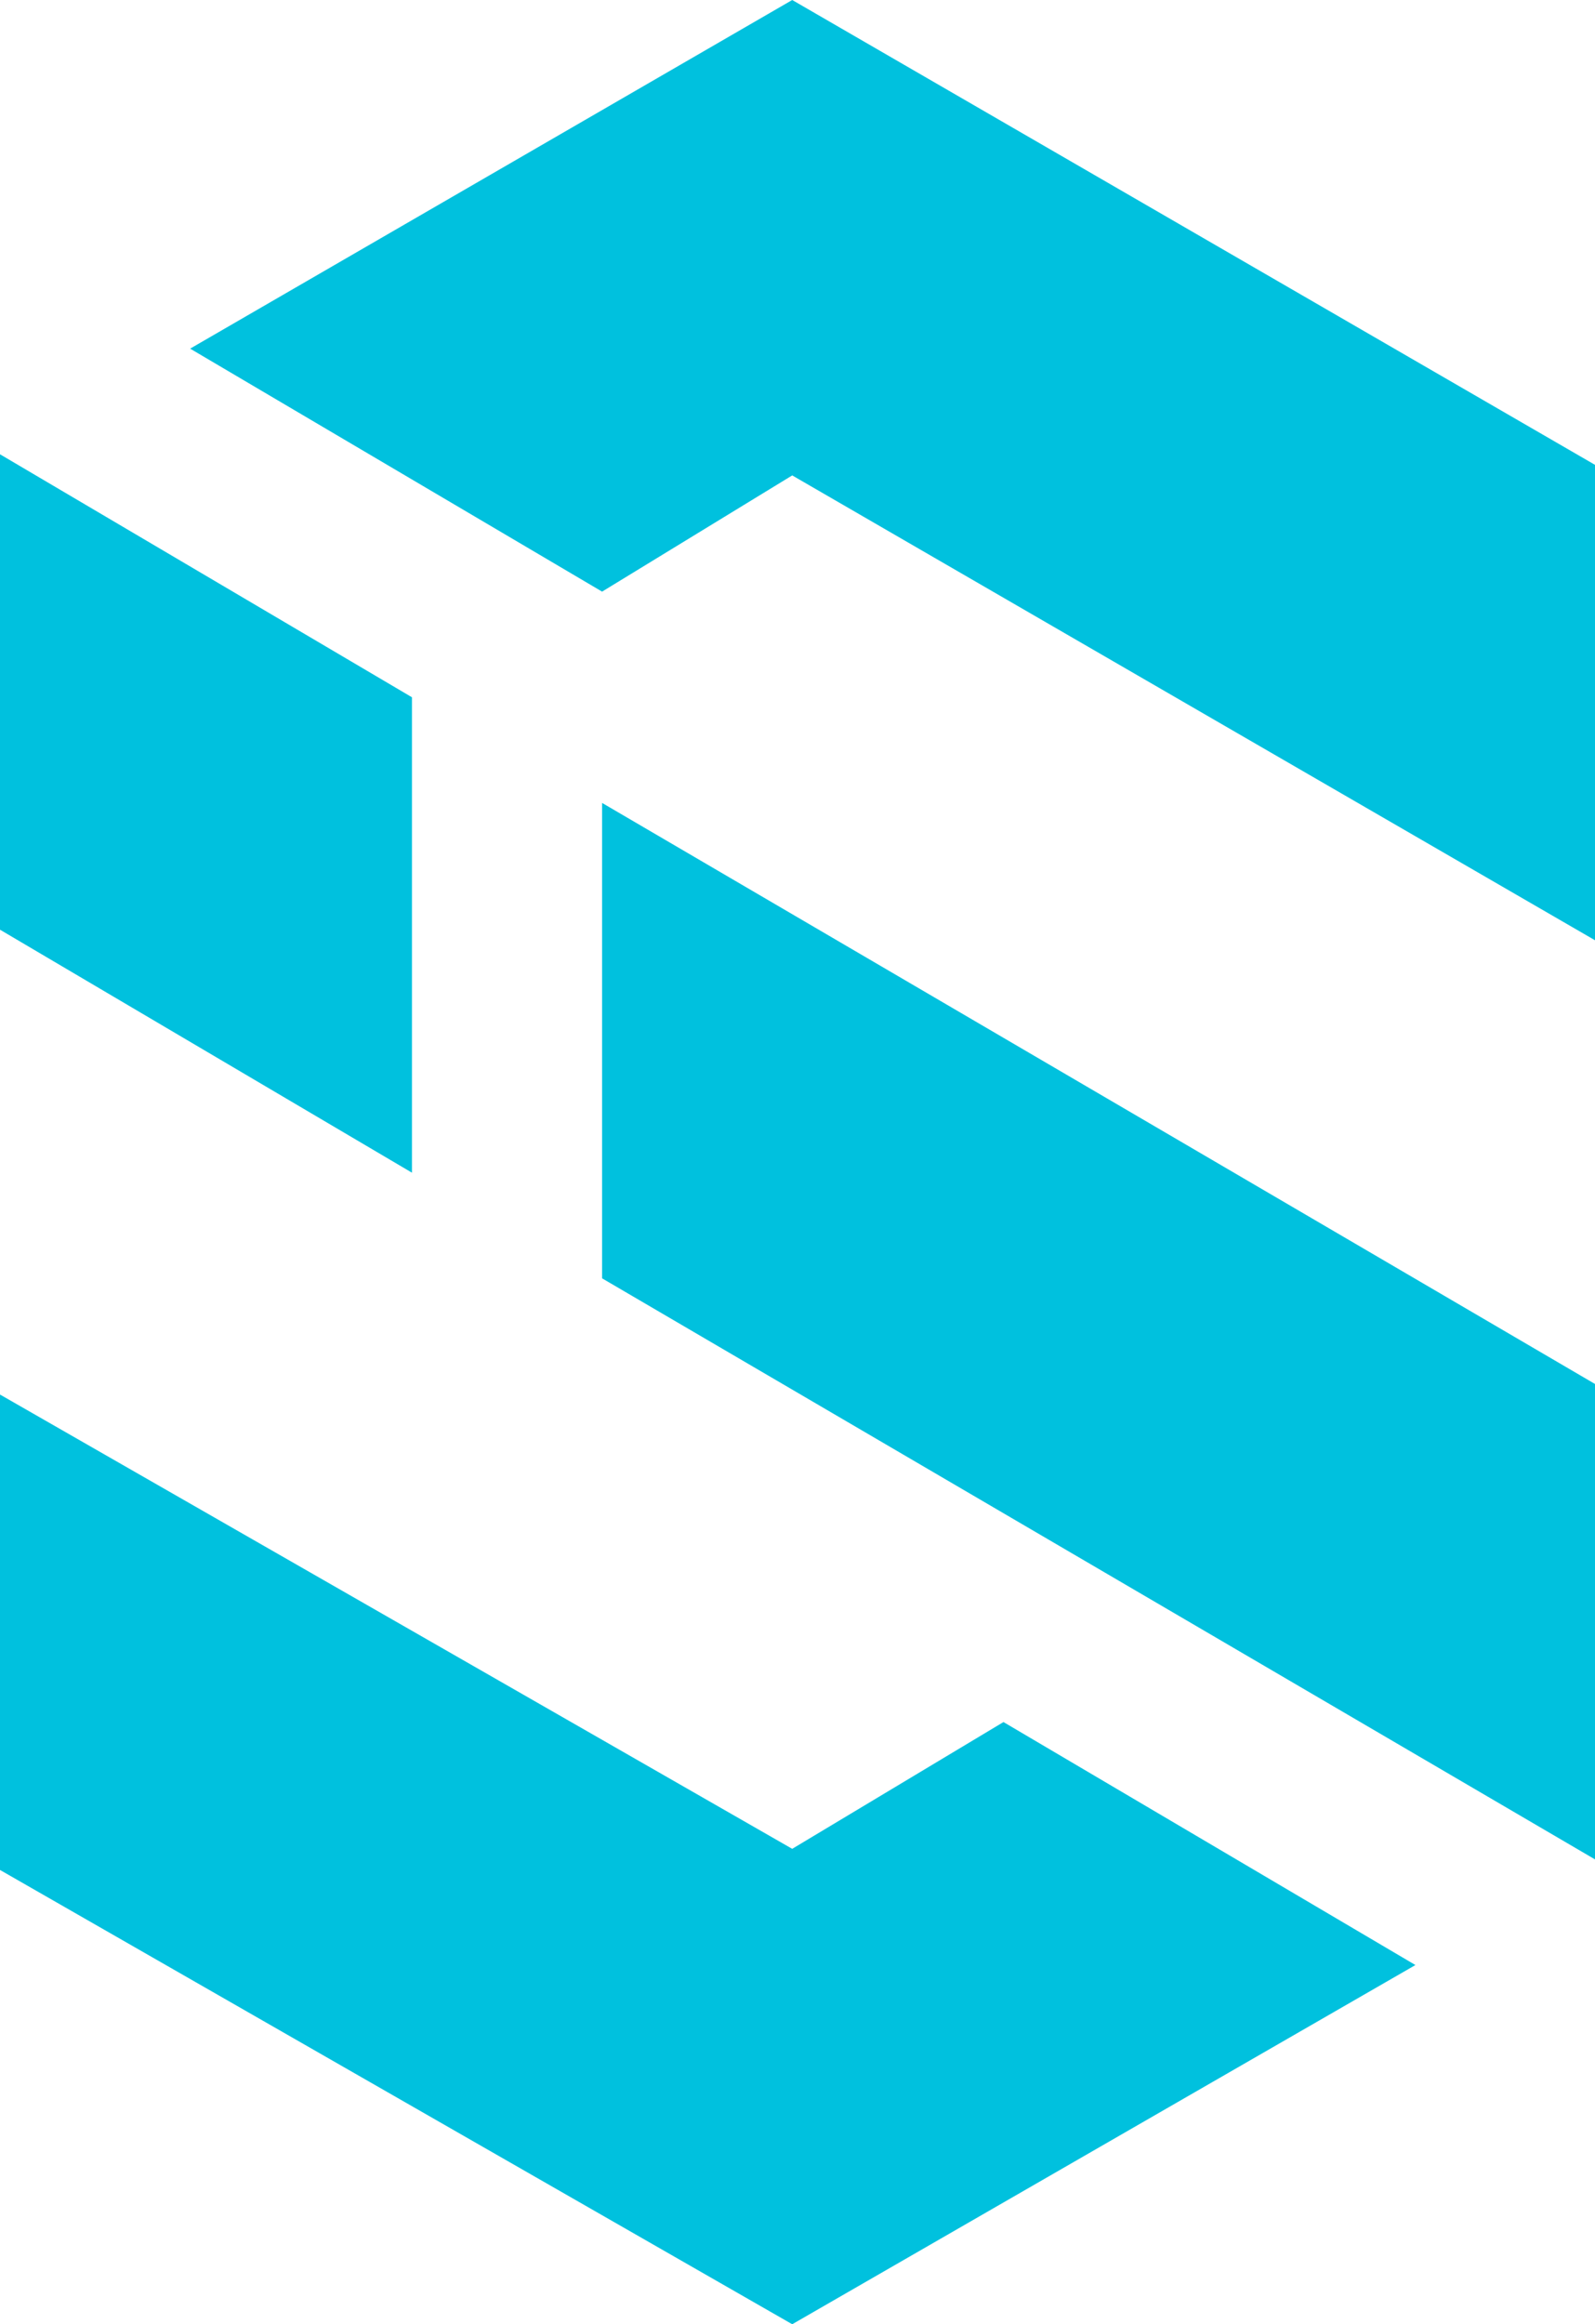 <?xml version="1.0" encoding="utf-8"?>
<!-- Generator: Adobe Illustrator 22.1.0, SVG Export Plug-In . SVG Version: 6.00 Build 0)  -->
<svg version="1.1" id="图层_2_1_" xmlns="http://www.w3.org/2000/svg" xmlns:xlink="http://www.w3.org/1999/xlink" x="0px"
	 y="0px" viewBox="0 0 15.1 22" style="enable-background:new 0 0 15.1 22;" xml:space="preserve">
<style type="text/css">
	.st0{fill:#00C1DE;}
</style>
<g>
	<g>
		<g>
			<polygon class="st0" points="9.5,16.3 7.5,17.5 0,13.2 0,17.7 7.5,22 13.4,18.6 			"/>
			<polygon class="st0" points="5.7,5.6 7.5,4.5 15.1,8.9 15.1,4.4 7.5,0 1.8,3.3 			"/>
		</g>
		<g>
			<polygon class="st0" points="0,4.3 3.9,6.6 3.9,11.1 0,8.8 			"/>
			<polygon class="st0" points="5.7,7.6 5.7,12.1 15.1,17.6 15.1,13.1 15.1,13.1 			"/>
		</g>
	</g>
</g>
</svg>
